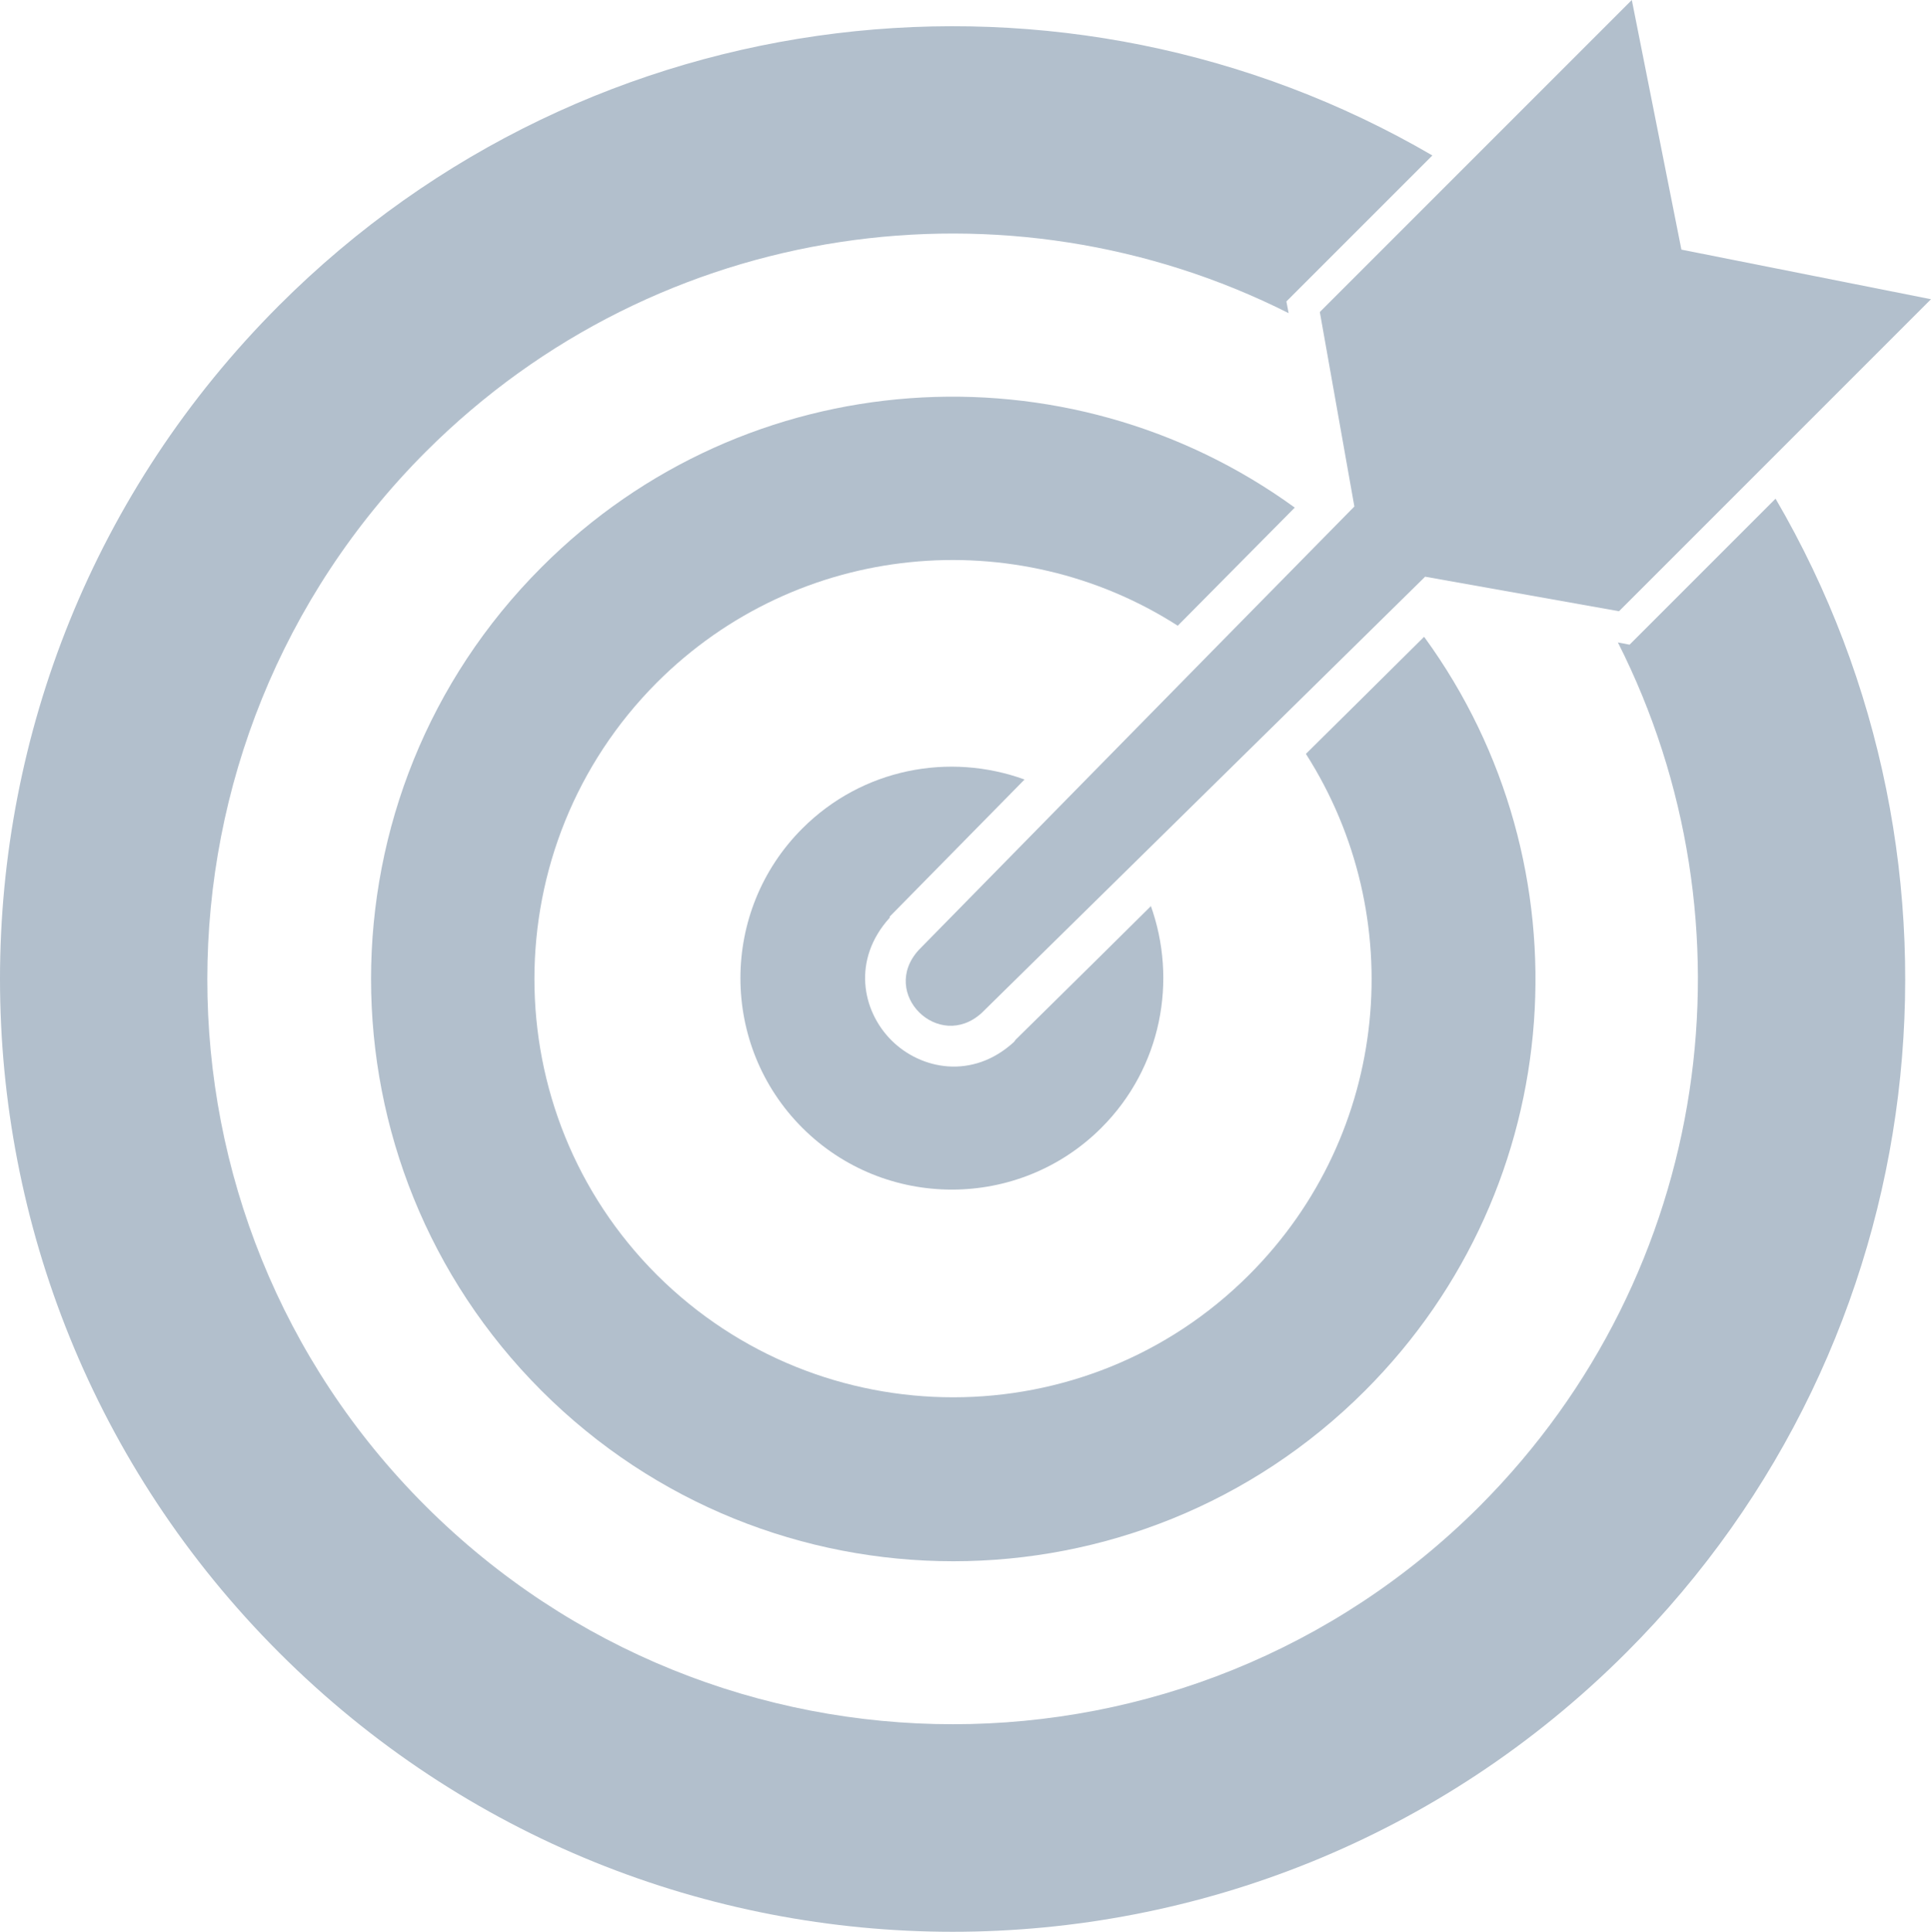 <?xml version="1.0" encoding="UTF-8"?>
<svg id="Capa_2" data-name="Capa 2" xmlns="http://www.w3.org/2000/svg" viewBox="0 0 34.66 34.67">
  <defs>
    <style>
      .cls-1 {
        fill: #b2bfcc;
        stroke-width: 0px;
      }
    </style>
  </defs>
  <g id="Capa_2-2" data-name="Capa 2">
    <g>
      <path class="cls-1" d="m25.56,11.43l-1.17,1.16c-.32.32-.64.63-.95.94,1.86,2.91,1.52,6.81-1.02,9.35-2.93,2.93-7.69,2.93-10.63,0-2.93-2.93-2.93-7.69,0-10.63,2.54-2.54,6.45-2.88,9.35-1.02l2.1-2.12c-4.09-2.97-9.84-2.62-13.52,1.07-4.08,4.08-4.08,10.7,0,14.78,4.08,4.08,10.7,4.08,14.78,0,3.69-3.69,4.04-9.44,1.07-13.52Z"/>
      <path class="cls-1" d="m20.66,16.26c-1.33,1.32-2.28,2.25-2.43,2.4h0s-.03.04-.03.04c-.74.68-1.67.5-2.2-.03s-.71-1.45-.03-2.2h0s0-.02,0-.02l2.42-2.46c-1.35-.49-2.91-.2-3.99.88-1.48,1.48-1.48,3.89,0,5.37s3.89,1.48,5.37,0c1.08-1.08,1.37-2.65.88-4Z"/>
      <path class="cls-1" d="m34.66,5.37l-4.48-.89-.89-4.48-5.6,5.6.62,3.49c-3.14,3.19-7.82,7.96-7.82,7.96-.71.78.36,1.83,1.13,1.13,0,0,4.77-4.69,7.96-7.83l3.48.62,5.6-5.6Z"/>
      <path class="cls-1" d="m31.87,8.95l-2.62,2.62-.21-.04c2.54,5.02,1.71,11.3-2.48,15.5-5.22,5.22-13.69,5.22-18.92,0s-5.22-13.69,0-18.92c4.19-4.19,10.47-5.02,15.49-2.49l-.04-.21,2.62-2.62C19.16-1.03,10.62-.13,5.01,5.48c-6.68,6.68-6.68,17.5,0,24.18s17.5,6.68,24.18,0c5.61-5.61,6.51-14.16,2.68-20.71Z"/>
    </g>
  </g>
</svg>